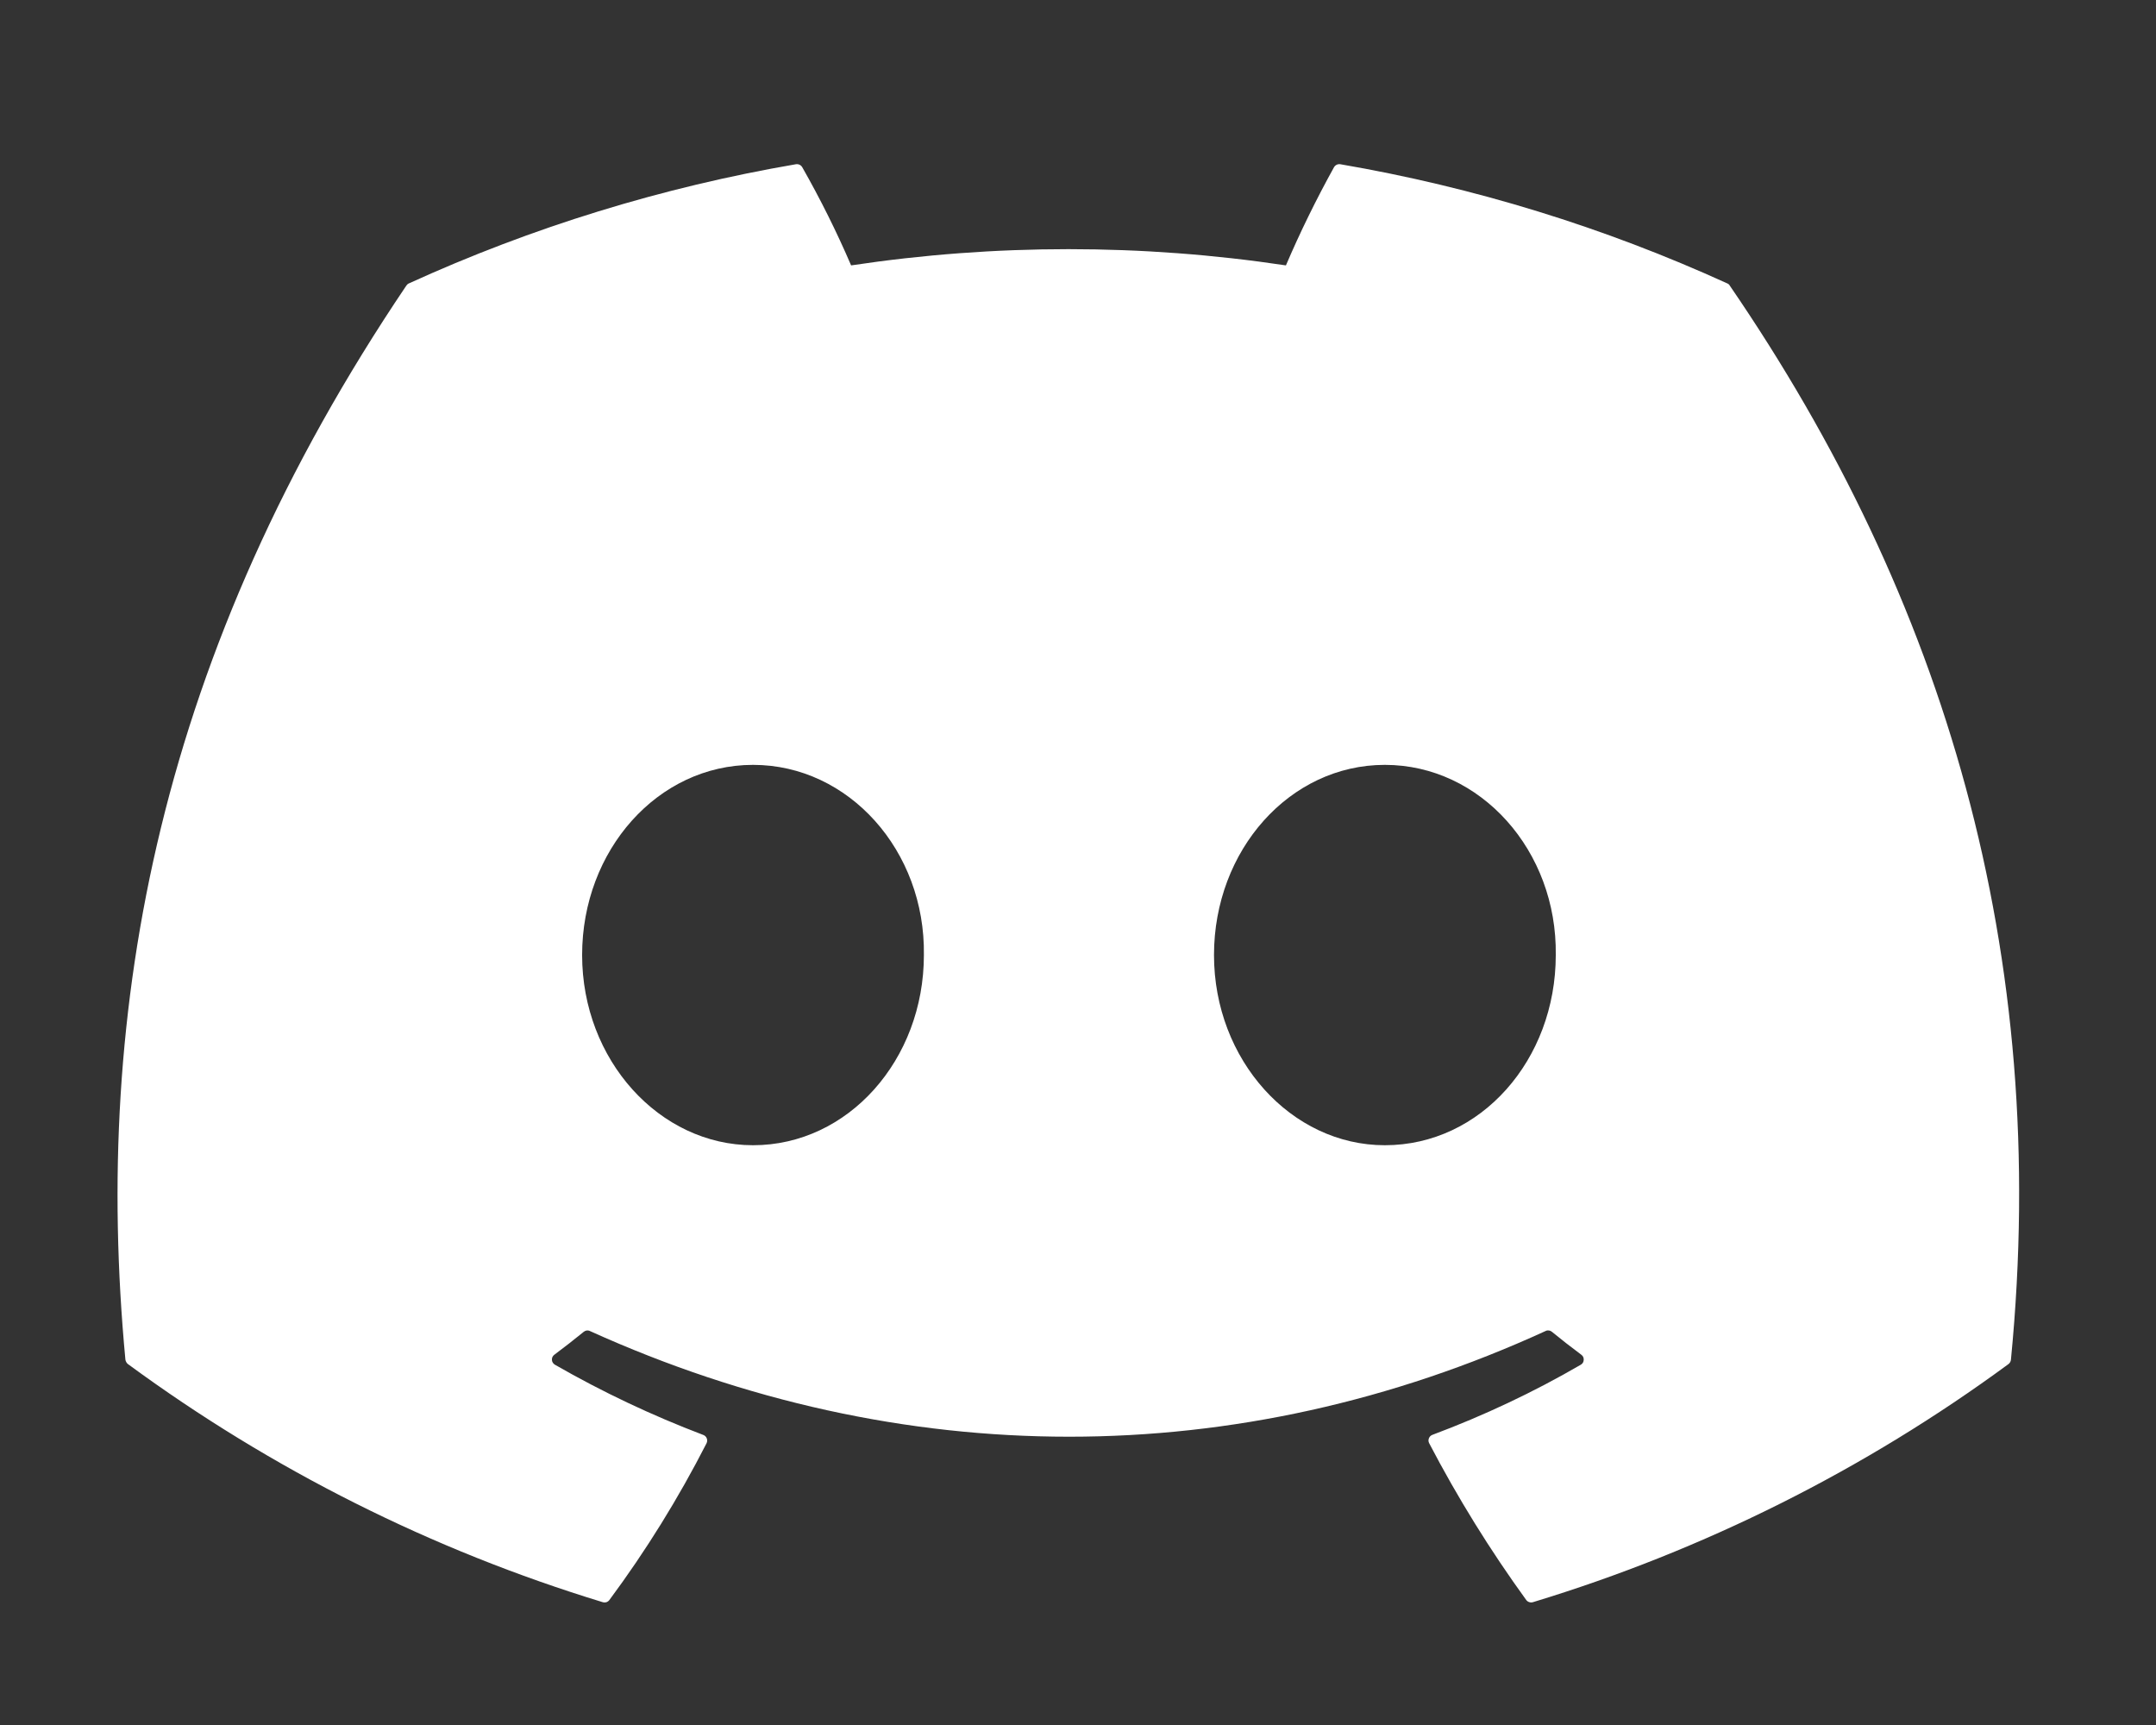 <svg width="25" height="20" viewBox="0 0 25 20" fill="none" xmlns="http://www.w3.org/2000/svg">
<rect x="0" y="0" width="25" height="20" fill="#333333" stroke="none"/>
<path d="M20.058 3.312C20.052 3.3 20.042 3.291 20.029 3.286C18.6 2.635 17.091 2.17 15.541 1.904C15.527 1.902 15.513 1.904 15.5 1.91C15.487 1.916 15.476 1.926 15.469 1.938C15.264 2.308 15.077 2.689 14.911 3.077C13.24 2.826 11.54 2.826 9.869 3.077C9.702 2.688 9.512 2.307 9.302 1.938C9.295 1.926 9.284 1.916 9.271 1.91C9.258 1.904 9.244 1.902 9.23 1.904C7.68 2.17 6.171 2.634 4.741 3.286C4.729 3.291 4.719 3.3 4.712 3.311C1.853 7.548 1.07 11.681 1.454 15.763C1.455 15.773 1.459 15.783 1.464 15.792C1.468 15.801 1.475 15.808 1.483 15.815C3.148 17.038 5.009 17.972 6.989 18.576C7.003 18.58 7.018 18.58 7.032 18.576C7.046 18.571 7.058 18.562 7.066 18.551C7.492 17.977 7.868 17.369 8.193 16.733C8.197 16.724 8.2 16.715 8.2 16.705C8.201 16.695 8.199 16.685 8.195 16.676C8.192 16.667 8.186 16.659 8.179 16.652C8.172 16.645 8.164 16.64 8.155 16.637C7.56 16.411 6.985 16.139 6.435 15.823C6.425 15.817 6.416 15.809 6.41 15.799C6.404 15.79 6.4 15.778 6.4 15.767C6.399 15.755 6.401 15.744 6.406 15.733C6.411 15.723 6.418 15.714 6.428 15.707C6.543 15.621 6.659 15.531 6.769 15.441C6.779 15.433 6.791 15.428 6.803 15.426C6.816 15.425 6.829 15.426 6.84 15.432C10.449 17.066 14.356 17.066 17.922 15.432C17.933 15.426 17.946 15.424 17.959 15.426C17.972 15.427 17.984 15.432 17.994 15.44C18.104 15.53 18.22 15.621 18.336 15.707C18.346 15.714 18.353 15.723 18.358 15.733C18.363 15.744 18.365 15.755 18.364 15.767C18.364 15.778 18.36 15.789 18.355 15.799C18.349 15.809 18.34 15.817 18.33 15.823C17.781 16.142 17.205 16.413 16.609 16.636C16.6 16.639 16.592 16.645 16.585 16.651C16.578 16.659 16.572 16.667 16.569 16.676C16.565 16.685 16.564 16.695 16.564 16.705C16.565 16.715 16.567 16.724 16.572 16.733C16.902 17.365 17.278 17.972 17.697 18.55C17.706 18.562 17.718 18.571 17.732 18.575C17.746 18.58 17.761 18.58 17.775 18.576C19.758 17.974 21.623 17.04 23.29 15.815C23.298 15.809 23.304 15.801 23.309 15.793C23.314 15.784 23.317 15.774 23.318 15.764C23.778 11.045 22.548 6.946 20.058 3.312ZM8.732 13.278C7.645 13.278 6.75 12.288 6.75 11.073C6.75 9.857 7.628 8.868 8.732 8.868C9.844 8.868 10.731 9.866 10.713 11.073C10.713 12.288 9.835 13.278 8.732 13.278ZM16.058 13.278C14.972 13.278 14.077 12.288 14.077 11.073C14.077 9.857 14.955 8.868 16.058 8.868C17.171 8.868 18.057 9.866 18.04 11.073C18.04 12.288 17.171 13.278 16.058 13.278Z" fill="url(#paint0_linear_6_973)"/>
<defs>
<linearGradient id="paint0_linear_6_973" x1="0.236" y1="2.244" x2="-3.42" y2="28.592" gradientUnits="userSpaceOnUse">
<stop stop-color="white"/>
</linearGradient>
</defs>
</svg>
